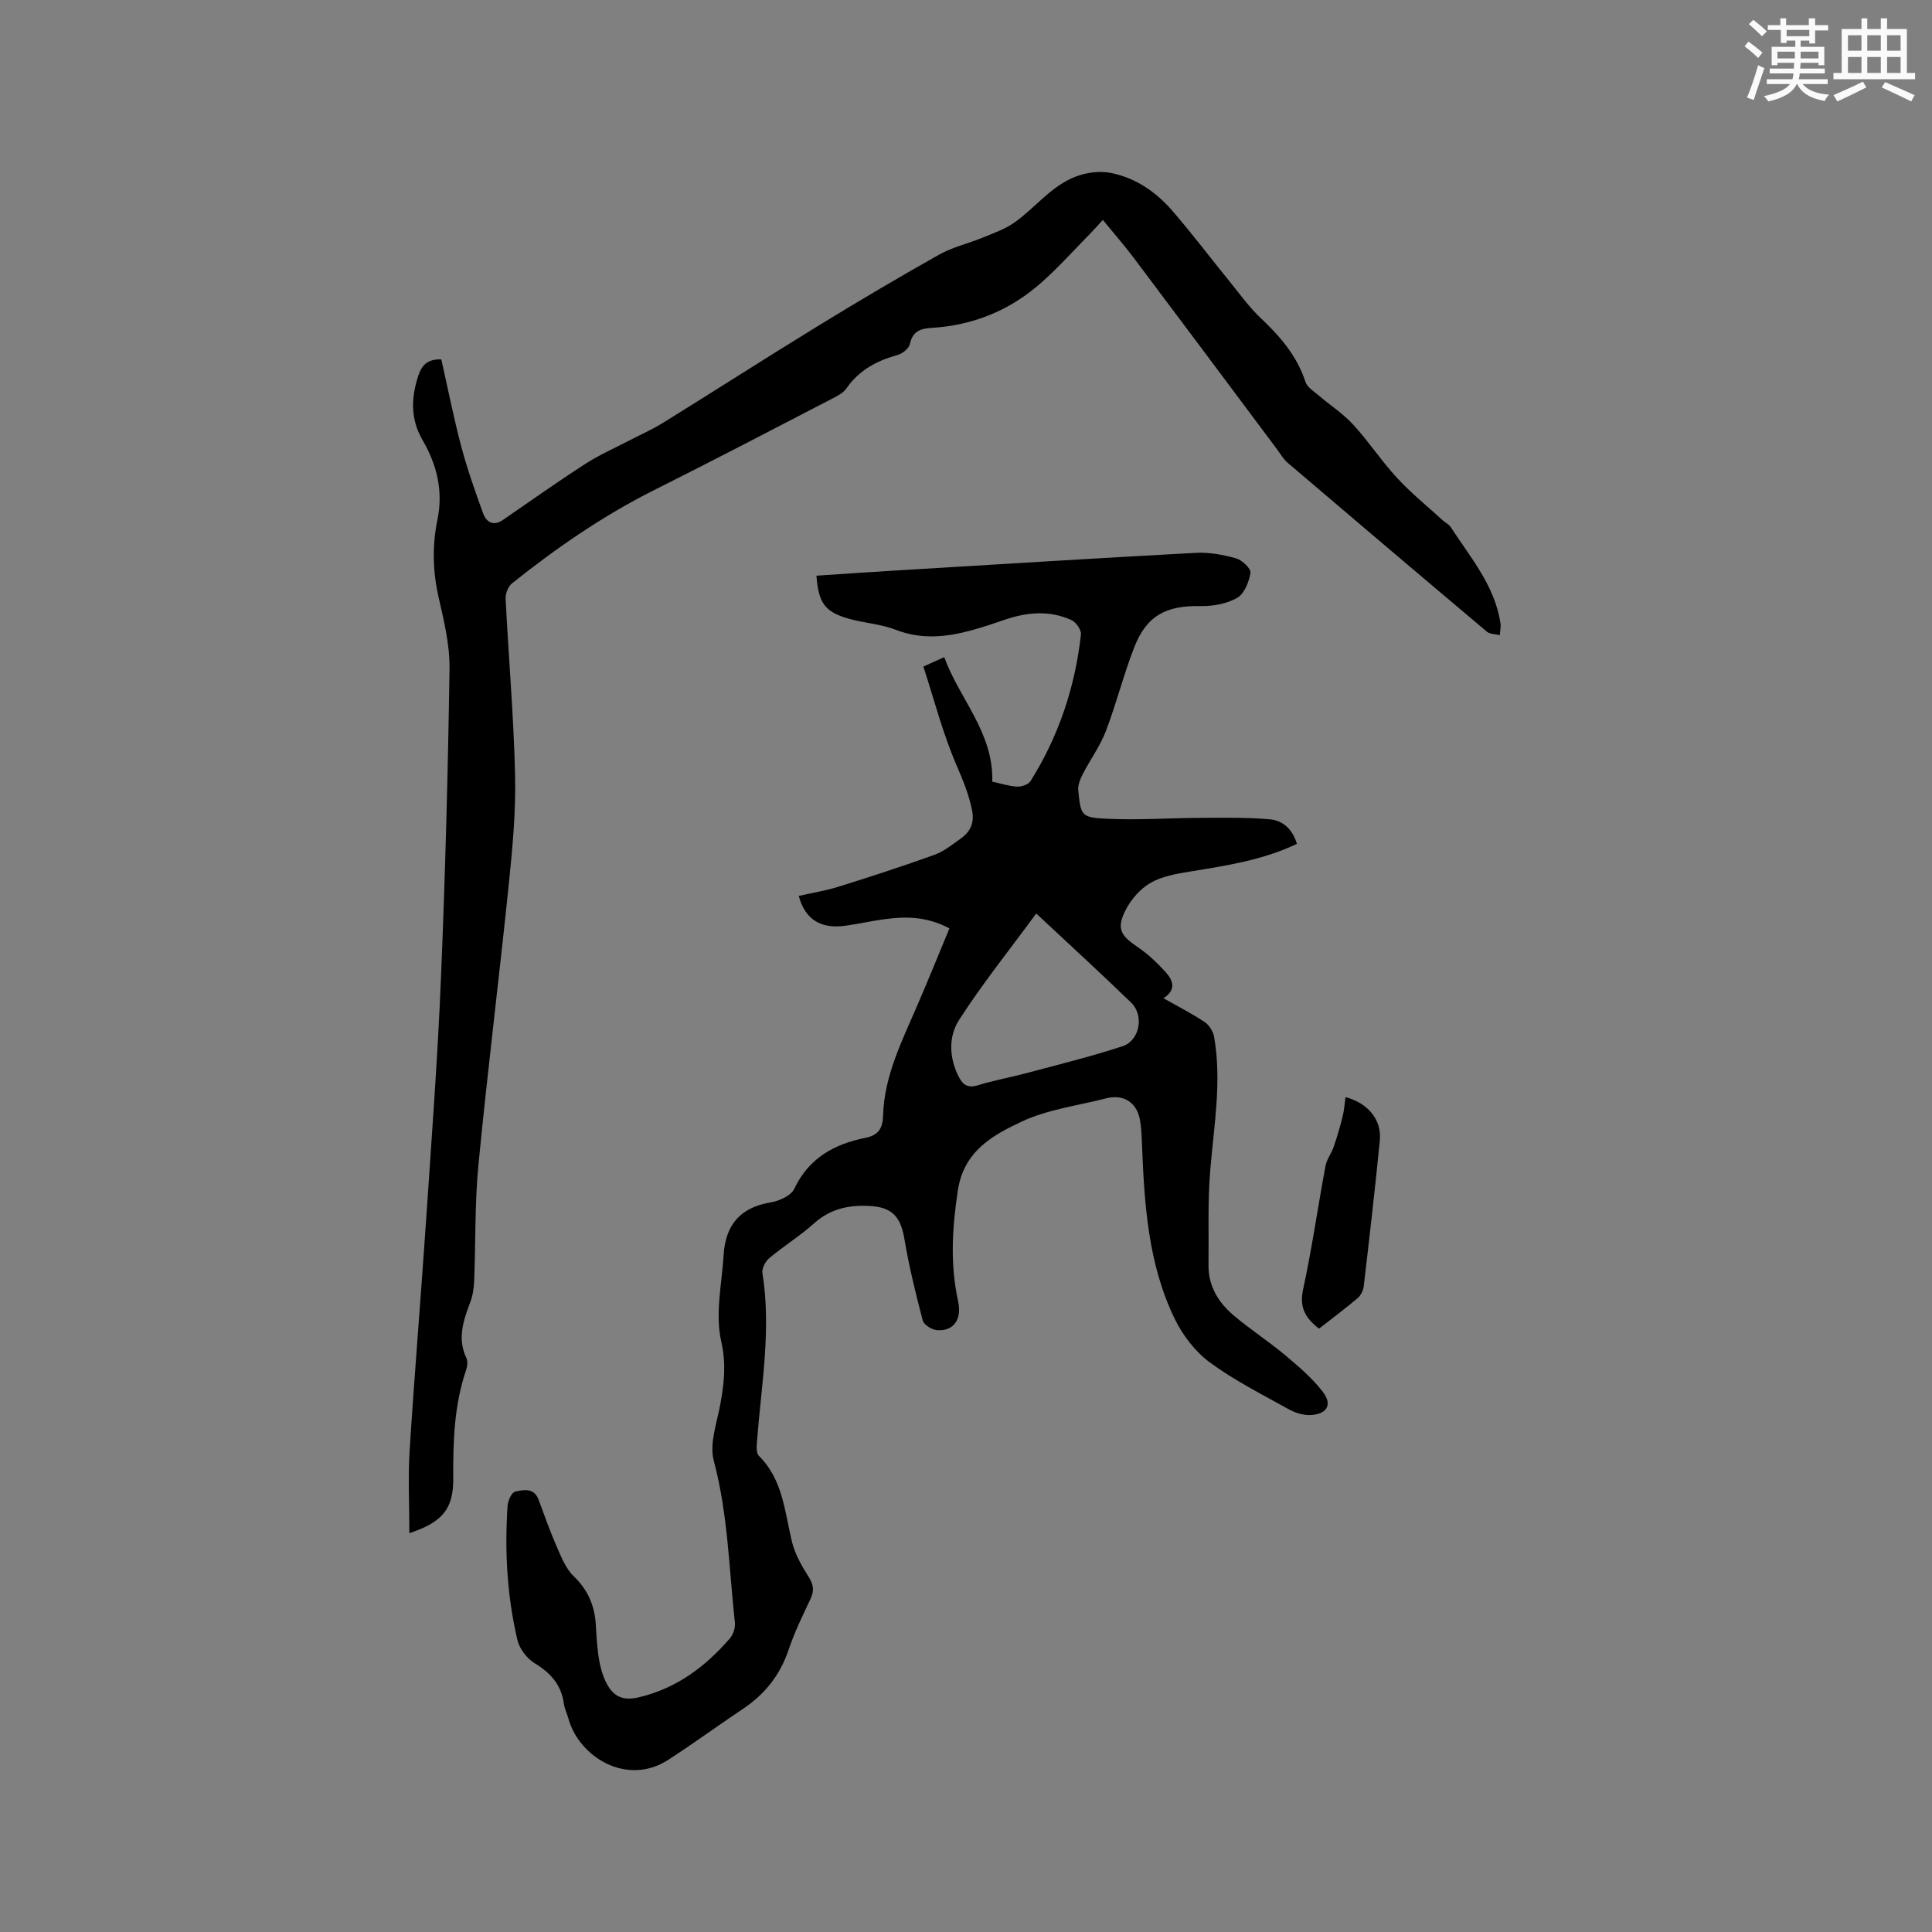 <svg enable-background="new 0 0 400 400" viewBox="0 0 400 400" xmlns="http://www.w3.org/2000/svg"><rect x="0" y="0" width="400" height="400" fill="#808080" stroke="none"/><g fill="#010000"><path d="m196.57 192.21c-4.88-2.56-9.19-2.47-13.53-1.89-2.73.37-5.42 1-8.15 1.36-5.04.65-8.21-1.35-9.52-6.19 2.76-.63 5.57-1.07 8.25-1.91 6.66-2.08 13.29-4.24 19.85-6.6 1.94-.7 3.66-2.1 5.38-3.32 2.04-1.44 2.95-3.23 2.39-5.98-.66-3.22-1.83-6.08-3.14-9.1-2.84-6.53-4.63-13.52-6.92-20.57 1.69-.77 2.79-1.27 4.31-1.96 3.18 8.72 10.23 15.6 9.95 25.78 1.67.36 3.39.93 5.13 1.03.93.05 2.35-.44 2.8-1.15 5.82-9.29 9.22-19.48 10.43-30.35.1-.93-.99-2.52-1.91-2.95-4.57-2.11-9.27-1.68-13.93-.08-2.2.76-4.41 1.5-6.65 2.12-5.28 1.46-10.48 2.03-15.85-.06-3.12-1.21-6.62-1.39-9.87-2.33-4.82-1.39-6.14-3.26-6.55-8.87 5.13-.34 10.26-.7 15.4-1.01 21.05-1.27 42.09-2.59 63.14-3.72 2.76-.15 5.65.39 8.33 1.14 1.25.35 3.12 2.14 2.99 2.99-.31 1.89-1.28 4.36-2.77 5.2-2.16 1.23-5.03 1.74-7.57 1.69-7.05-.14-11.14 1.93-13.69 8.45-2.24 5.7-3.72 11.7-5.91 17.43-1.19 3.11-3.23 5.88-4.76 8.86-.53 1.04-1.07 2.31-.96 3.41.53 5.22.6 5.63 5.85 5.88 6.53.32 13.09-.16 19.64-.18 4.73-.02 9.49-.11 14.19.3 2.72.24 4.72 2.1 5.59 5.08-7.13 3.4-14.65 4.51-22.16 5.74-2.79.46-5.77.97-8.15 2.34-2.13 1.23-4.05 3.44-5.17 5.66-1.92 3.81-1.03 5.24 2.53 7.64 2.14 1.45 4.07 3.29 5.81 5.22 1.46 1.63 2.26 3.63-.49 5.36 3.1 1.76 5.94 3.19 8.55 4.95.94.63 1.76 1.97 1.95 3.11 1.6 9.22-.05 18.34-.81 27.52-.55 6.53-.28 13.12-.36 19.69-.05 4.24 1.97 7.61 5.01 10.23 3.44 2.96 7.3 5.43 10.78 8.34 2.81 2.35 5.68 4.79 7.89 7.68 2.03 2.64.84 4.63-2.58 4.78-1.48.07-3.16-.46-4.48-1.19-5.54-3.09-11.27-5.97-16.35-9.71-3.01-2.22-5.59-5.58-7.25-8.98-5.55-11.4-6.31-23.84-6.8-36.27-.07-1.69-.12-3.39-.43-5.04-.69-3.61-3.44-5.29-7.02-4.37-5.84 1.5-12.04 2.27-17.42 4.79-5.98 2.8-12 6.09-13.24 14.22-1.18 7.75-1.64 15.27.04 22.96.85 3.89-1 6.28-4.38 6.01-1.06-.08-2.71-1.11-2.94-2.01-1.47-5.6-2.85-11.25-3.81-16.96-.77-4.55-2.59-6.51-7.22-6.74-4.28-.22-8.09.58-11.44 3.58-2.91 2.61-6.28 4.7-9.29 7.21-.81.67-1.58 2.14-1.43 3.09 1.88 11.7-.24 23.25-1.12 34.85-.08 1.01-.19 2.43.38 3 4.97 4.92 5.34 11.49 6.84 17.73.62 2.58 2.02 5.05 3.46 7.32 1.04 1.64 1.2 2.9.38 4.62-1.64 3.44-3.31 6.89-4.52 10.49-1.76 5.25-4.93 9.22-9.49 12.26-5.19 3.46-10.22 7.17-15.47 10.55-8.56 5.52-18.49-.65-20.65-8.64-.28-1.02-.78-2-.92-3.04-.54-3.89-2.74-6.34-6.05-8.35-1.6-.97-3.13-2.98-3.56-4.79-2.15-9.13-2.67-18.44-2.04-27.8.07-1.05.84-2.77 1.56-2.93 1.72-.38 3.9-.87 4.84 1.63 1.22 3.24 2.36 6.53 3.75 9.7.95 2.17 1.89 4.59 3.53 6.17 2.97 2.86 4.36 6.13 4.59 10.11.14 2.54.28 5.1.75 7.59.35 1.83.94 3.75 1.94 5.28 1.41 2.16 3.3 2.79 6.25 2.09 7.8-1.86 13.72-6.32 18.8-12.17.7-.81 1.17-2.23 1.05-3.29-1.22-11.19-1.43-22.48-4.37-33.52-.95-3.57.68-7.89 1.38-11.83.77-4.31 1.22-8.24.16-12.88-1.29-5.65.13-11.95.51-17.96.38-6.05 3.37-9.74 9.62-10.78 1.82-.3 4.31-1.39 4.99-2.83 3.02-6.39 8.28-9.27 14.76-10.57 2.6-.52 3.56-1.91 3.63-4.57.23-8.27 3.94-15.51 7.11-22.9 2.24-5.17 4.37-10.44 6.63-15.89zm17.97-3.08c-5.49 7.48-11.13 14.51-15.98 22.05-2.23 3.47-2.07 7.93.01 11.89.83 1.59 1.9 2.24 3.86 1.63 3.33-1.03 6.79-1.64 10.16-2.54 6.63-1.78 13.31-3.41 19.82-5.55 3.57-1.18 4.52-6.36 1.78-9.03-6.37-6.18-12.93-12.16-19.65-18.45z"/><path d="m84.75 317.43c0-6-.29-11.57.06-17.1 1.01-15.96 2.34-31.9 3.42-47.85 1.12-16.6 2.37-33.2 3.06-49.83.89-21.39 1.46-42.8 1.78-64.21.07-4.9-1.15-9.89-2.25-14.73-1.23-5.39-1.36-10.76-.26-16.07 1.25-6.01-.12-11.42-3.04-16.46-2.52-4.34-2.43-8.58-1-13.13.71-2.27 1.78-3.75 4.85-3.64 1.33 5.9 2.53 11.98 4.11 17.96 1.24 4.68 2.86 9.27 4.51 13.83.69 1.91 2.13 2.83 4.19 1.41 5.64-3.88 11.23-7.84 16.99-11.56 2.88-1.86 6.07-3.26 9.12-4.85 2.32-1.21 4.73-2.27 6.95-3.64 10.7-6.63 21.3-13.44 32.03-20.02 8.3-5.09 16.69-10.06 25.18-14.83 2.77-1.56 6.01-2.28 8.99-3.51 2.27-.94 4.68-1.76 6.65-3.17 4.62-3.3 8.08-8.26 13.84-9.87 1.92-.54 4.15-.74 6.09-.35 5.16 1.03 9.37 3.97 12.75 7.89 4.22 4.89 8.12 10.05 12.2 15.07 1.93 2.38 3.74 4.9 5.95 6.99 4.06 3.82 7.6 7.88 9.37 13.33.36 1.11 1.74 1.93 2.74 2.79 2.37 2.03 5.05 3.76 7.14 6.04 3.22 3.51 5.86 7.55 9.09 11.04 2.91 3.15 6.27 5.87 9.45 8.77.54.49 1.29.84 1.67 1.43 4.07 6.28 9.08 12.08 10.27 19.83.13.81-.08 1.68-.13 2.52-.91-.24-2.05-.2-2.7-.75-13.79-11.61-27.53-23.27-41.24-34.96-.86-.73-1.45-1.79-2.14-2.72-9.89-13.23-19.76-26.47-29.69-39.67-1.98-2.63-4.15-5.1-6.42-7.88-1.46 1.59-1.91 2.11-2.39 2.6-3.4 3.45-6.64 7.09-10.26 10.31-6.52 5.81-14.23 8.97-23.01 9.46-2.12.12-3.76.77-4.28 3.31-.19.92-1.53 2-2.54 2.28-4.32 1.19-7.99 3.14-10.62 6.94-.67.97-1.95 1.6-3.06 2.17-12.21 6.32-24.4 12.69-36.7 18.85-10.58 5.3-20.23 11.96-29.44 19.31-.81.64-1.4 2.12-1.35 3.17.61 12.18 1.68 24.34 1.96 36.52.18 7.49-.52 15.04-1.29 22.52-1.99 19.39-4.41 38.74-6.29 58.15-.78 8-.57 16.09-.89 24.14-.06 1.45-.29 2.97-.8 4.32-1.43 3.82-2.74 7.55-.8 11.62.32.67.18 1.72-.08 2.48-2.46 7.25-2.7 14.75-2.65 22.3.06 6.31-2.08 9.13-9.09 11.45z"/><path d="m278.57 227.15c4.65 1.21 7.52 4.7 7.11 8.95-.99 10.1-2.16 20.18-3.34 30.26-.1.85-.61 1.86-1.26 2.41-2.57 2.17-5.28 4.19-7.99 6.31-2.8-2.17-4.12-4.36-3.3-8.12 1.84-8.46 3.05-17.05 4.64-25.57.26-1.38 1.24-2.6 1.7-3.96.71-2.06 1.32-4.16 1.85-6.28.32-1.29.4-2.64.59-4z"/></g><path d="m361.2 9.6.8-1c.9.7 1.9 1.4 2.9 2.3l-.9 1.1c-1-1-2-1.8-2.8-2.4zm.5 10.6c.9-2.1 1.6-4.3 2.3-6.7.4.2.8.4 1.3.6-.7 2.1-1.5 4.3-2.2 6.6zm.4-15.2.9-.9c1 .8 2 1.6 2.8 2.4l-1 1c-.9-.9-1.8-1.7-2.7-2.5zm12.5-1.2h1.2v1.4h2.7v1.1h-2.7v2.7h-1.2v-.6h-1.8v1.3h4.9v3.8h-1.2v-.5h-3.7c0 .4-.1.9-.1 1.2h5.1v1h-5.2c0 .5-.1.9-.2 1.2h6v1h-5.2c1.1 1.3 2.9 2 5.5 2.2-.4.4-.7.8-.9 1.3-2.9-.5-4.8-1.6-5.7-3.5h-.1c-.8 1.7-2.7 2.9-5.9 3.6-.2-.4-.6-.8-.9-1.1 2.8-.6 4.6-1.4 5.4-2.5h-4.8v-1h5.3c.1-.3.2-.7.2-1.2h-4.9v-1h5c0-.4 0-.8.1-1.2h-3.5v.5h-1.2v-3.8h4.9v-1.3h-1.8v.5h-1.2v-2.7h-2.7v-1h2.6v-1.4h1.2v1.4h4.7v-1.4zm-6.6 8.3h3.6c0-.4 0-.9 0-1.4h-3.6zm1.9-4.6h4.7v-1.3h-4.7zm6.6 3.2h-3.7v1.4h3.7z" fill="#fafafb"/><path d="m385.3 3.8h1.3v2.2h2.8v-2.2h1.3v2.2h4.1v9.1h1.7v1.3h-16.9v-1.3h1.7v-9.1h4.1v-2.2zm.4 13.1.7 1.2c-1.8.9-3.8 1.9-6 2.9-.2-.4-.5-.8-.8-1.3 2.3-1 4.3-1.9 6.1-2.8zm-3.1-6.4h2.8v-3.2h-2.8zm0 4.6h2.8v-3.3h-2.8zm4-4.6h2.8v-3.2h-2.8zm0 4.6h2.8v-3.3h-2.8zm3.7 1.9c2.1.9 4.1 1.8 6.1 2.7l-.7 1.3c-2.2-1.1-4.2-2-6.1-2.9zm3.2-9.7h-2.8v3.2h2.8zm-2.8 7.8h2.8v-3.3h-2.8z" fill="#fafafb"/></svg>